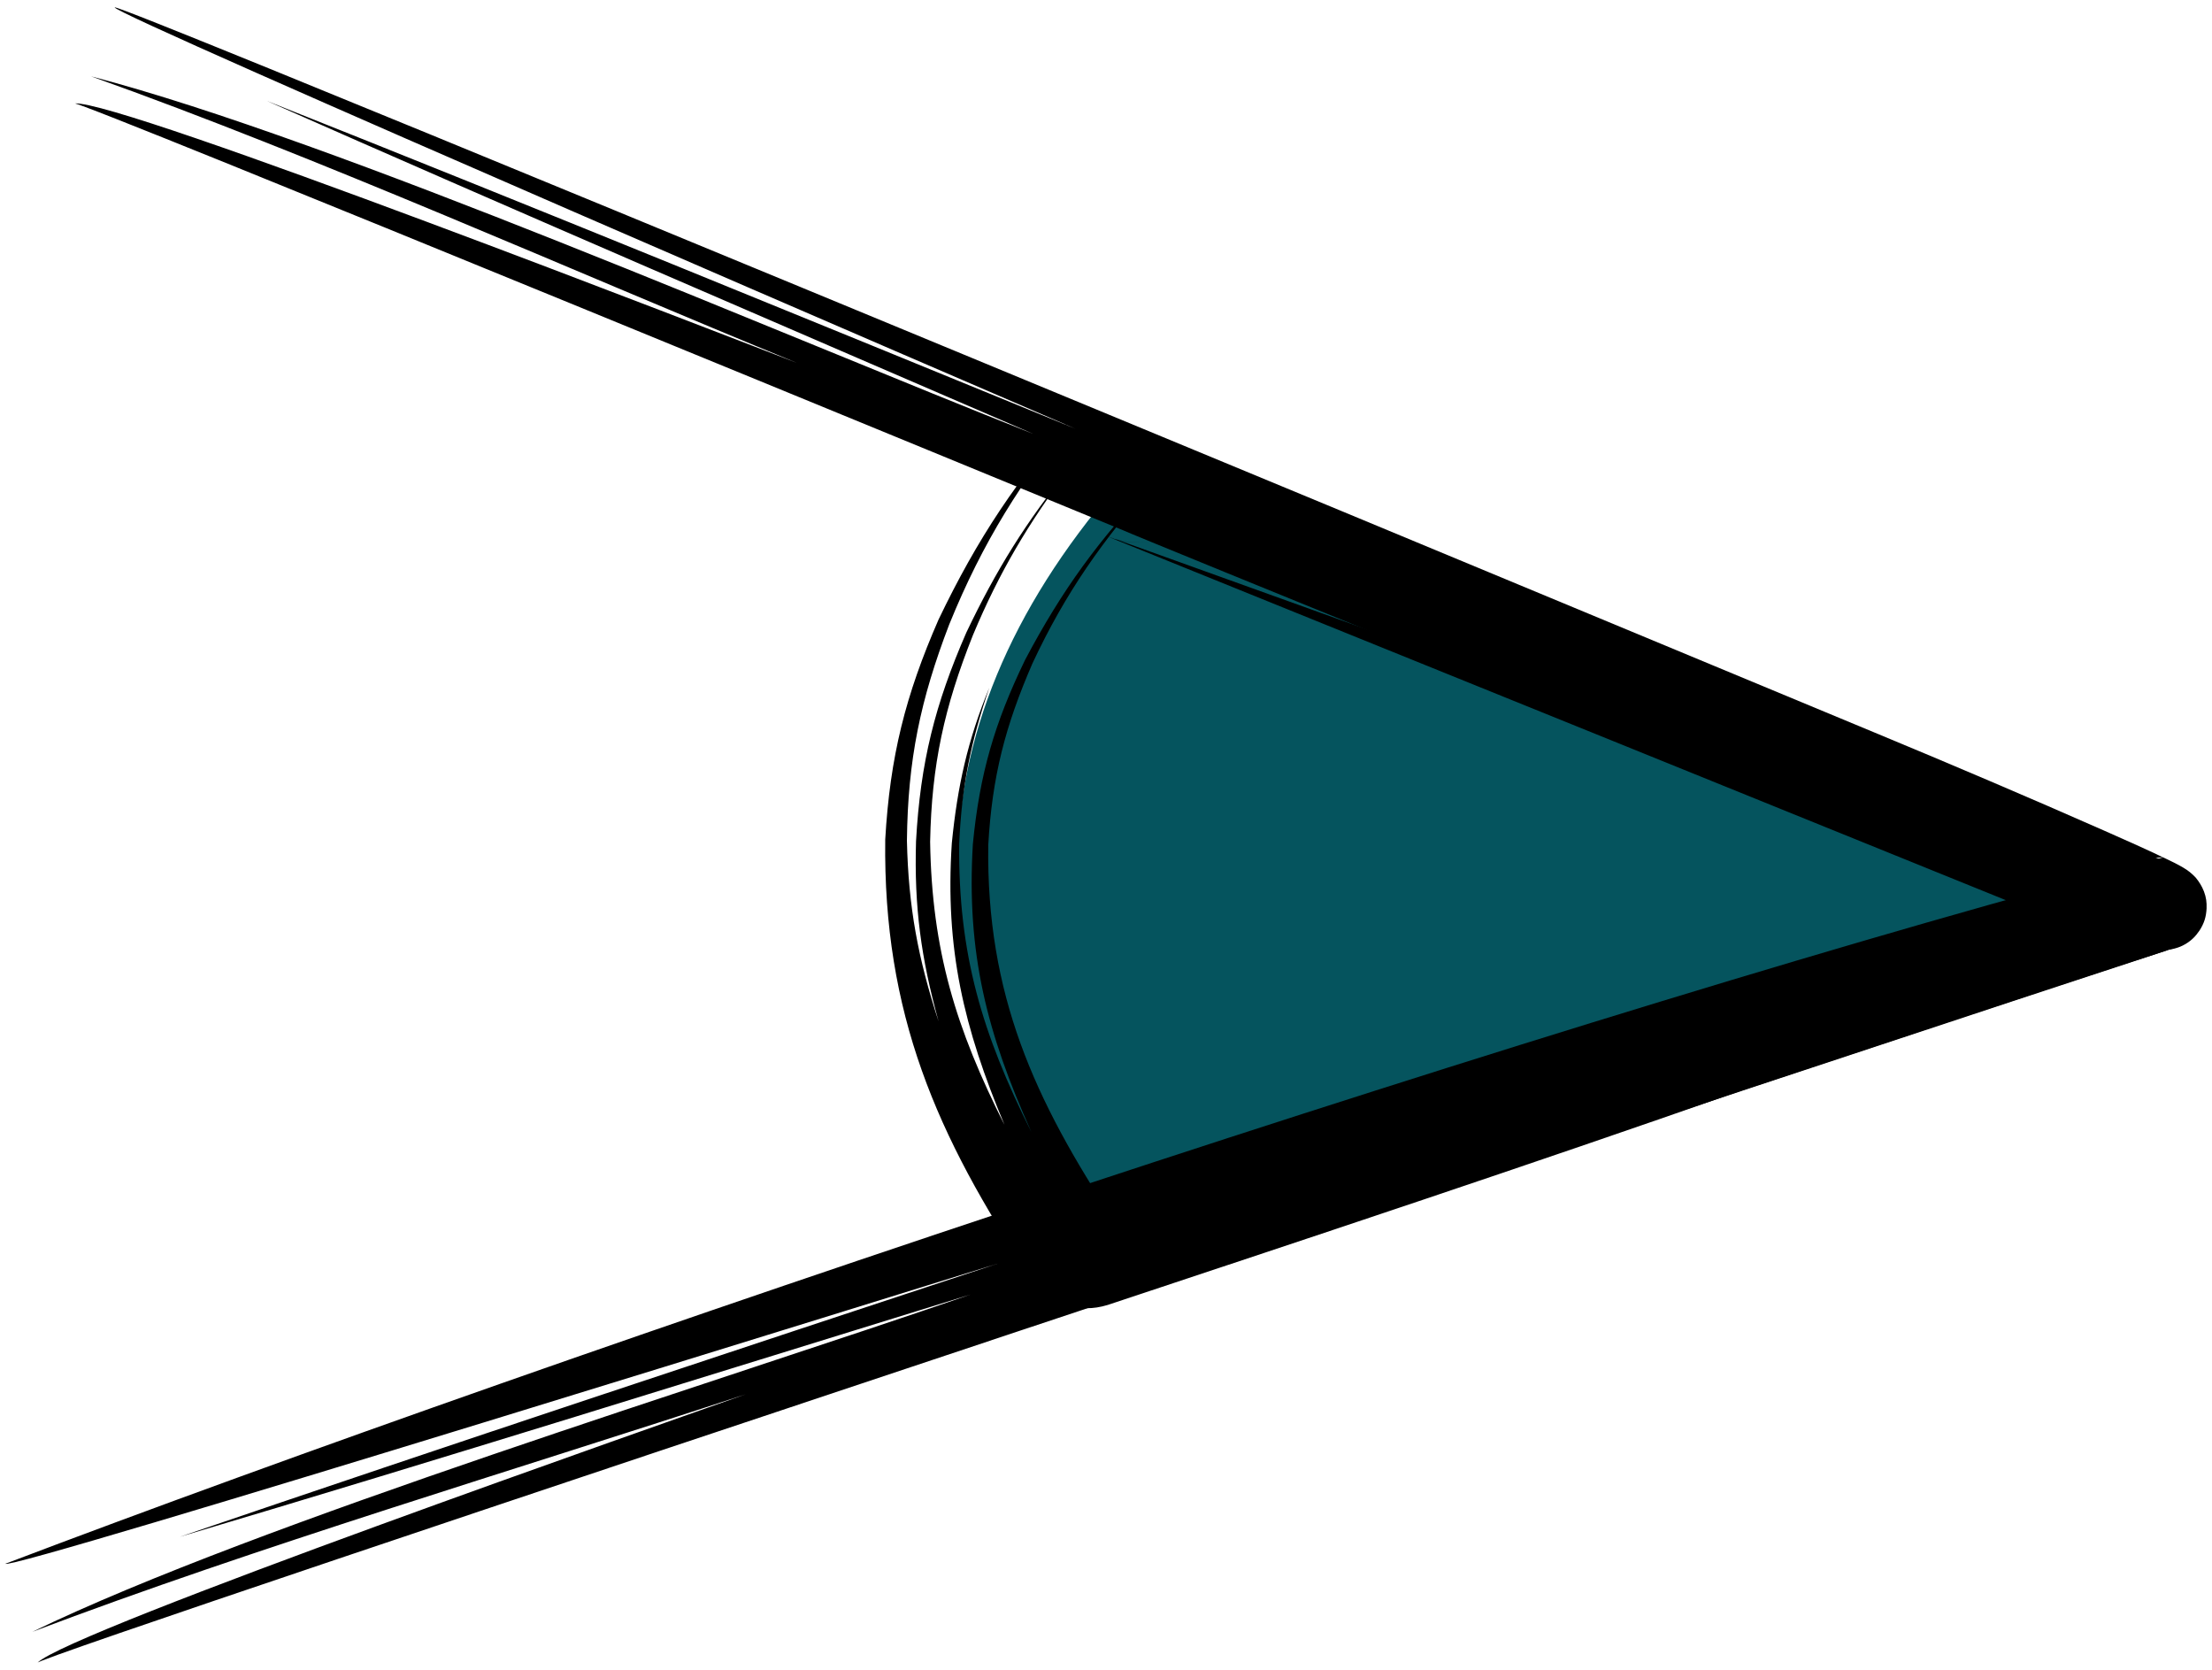 <?xml version="1.0" encoding="UTF-8"?>
<!DOCTYPE svg PUBLIC "-//W3C//DTD SVG 1.1//EN" "http://www.w3.org/Graphics/SVG/1.1/DTD/svg11.dtd">
<!-- Creator: CorelDRAW X8 -->
<svg xmlns="http://www.w3.org/2000/svg" xml:space="preserve" width="20.4px" height="15.4px" version="1.1" style="shape-rendering:geometricPrecision; text-rendering:geometricPrecision; image-rendering:optimizeQuality; fill-rule:evenodd; clip-rule:evenodd"
viewBox="0 0 10200 7700"
 xmlns:xlink="http://www.w3.org/1999/xlink">
 <defs>
  <style type="text/css">
   <![CDATA[
    .fil2 {fill:none}
    .fil0 {fill:#05545E}
    .fil1 {fill:black;fill-rule:nonzero}
   ]]>
  </style>
 </defs>
 <g id="Capa_x0020_1">
  <g id="_2909236290656">
   <path class="fil0" d="M5241 2136c-1044,1137 -1076,2338 -230,3594l4963 -1549 -4733 -2045z"/>
   <g>
    <path class="fil1" d="M9769 4328c10,4 19,9 29,13 10,5 39,21 47,24 -17,-12 -26,-20 -40,-36 -20,-22 -31,-42 -42,-70 -11,-30 -15,-55 -14,-88 2,-44 13,-77 36,-115 22,-31 42,-52 74,-71 19,-11 36,-18 57,-24 6,-3 51,-10 58,-8 -2669,697 -7335,2263 -9949,3256 9,38 4353,-1315 4577,-1384 -1259,416 -2519,832 -3773,1260 1217,-362 2432,-742 3646,-1117 -1151,399 -3286,1051 -4326,1555 1031,-391 2236,-749 3289,-1095 -326,116 -3123,1092 -3266,1238 -16,-29 8833,-2962 9816,-3283 22,-7 0,-3 -14,-3 19,0 34,-2 53,-7 19,-5 34,-11 51,-21 28,-17 46,-35 65,-63 21,-33 30,-62 32,-101 1,-29 -2,-51 -12,-78 -10,-25 -21,-43 -38,-64 -20,-21 -34,-32 -59,-47 -26,-15 -52,-28 -80,-41 -94,-45 -189,-87 -284,-129 -349,-154 -704,-305 -1056,-451 -1094,-454 -2188,-910 -3283,-1363 -305,-126 -4826,-2001 -4834,-1981 -18,28 4199,1843 4431,1943 -1242,-508 -2484,-1017 -3730,-1512 1174,519 2356,1026 3534,1535 -1139,-448 -3222,-1356 -4344,-1648 1047,373 2220,897 3255,1321 -329,-125 -3124,-1215 -3331,-1196 0,-23 4489,1826 4838,1969 1,4 2955,1205 3289,1341 351,144 703,289 1054,436 82,34 163,69 244,105z"/>
   </g>
   <path class="fil2" d="M484 142c0,0 9684,4039 9490,4039 -194,0 -9914,3140 -9914,3140"/>
   <g>
    <path class="fil1" d="M8012 5034c664,-219 1329,-443 1994,-657 44,-14 73,-35 102,-70 27,-37 40,-70 43,-116 2,-46 -7,-81 -31,-120 -25,-39 -52,-62 -93,-81 -1578,-653 -3155,-1306 -4733,-1959 -27,-11 -49,-13 -77,-7 -16,3 -27,8 -41,16 13,-8 26,-13 41,-16 28,-6 50,-3 77,8 1030,478 2061,954 3094,1427 -676,-275 -1351,-551 -2026,-826 638,297 1277,592 1917,885 -984,-369 -1968,-737 -2952,-1106 804,337 1608,671 2413,1005 -879,-315 -1758,-630 -2636,-946 73,30 135,37 213,22 78,-18 132,-49 187,-107 -53,59 -110,87 -187,107 -78,15 -139,9 -213,-21 1583,640 3166,1281 4748,1922 -47,-22 -77,-48 -105,-91 -27,-45 -37,-84 -35,-136 4,-51 18,-89 49,-130 33,-40 66,-63 114,-80 0,0 -1157,391 -1730,584 -1058,344 -2116,694 -3176,1031 35,-9 62,-9 96,2 34,13 56,30 76,59 -373,-564 -593,-1050 -584,-1737 18,-316 78,-548 204,-838 154,-329 323,-566 562,-838 -252,262 -425,498 -596,822 -141,291 -210,527 -241,850 -30,502 65,871 270,1327 -227,-453 -338,-820 -333,-1330 12,-265 53,-468 139,-719 -100,243 -147,454 -173,717 -32,487 55,851 243,1299 -224,-444 -335,-804 -343,-1305 7,-356 65,-620 197,-952 123,-294 256,-516 447,-772 -200,246 -340,471 -477,759 -145,332 -212,599 -232,962 -9,303 23,538 104,831 -95,-292 -139,-526 -146,-833 4,-373 62,-650 195,-997 156,-384 333,-661 591,-983 -274,306 -461,586 -640,960 -153,350 -224,632 -246,1014 -10,800 235,1365 673,2022 42,60 88,95 156,121 70,23 127,24 197,3 969,-322 1940,-644 2904,-982z"/>
   </g>
   <path class="fil2" d="M5241 2136c-1044,1137 -1076,2338 -230,3594l4963 -1549 -4733 -2045z"/>
  </g>
 </g>
</svg>

